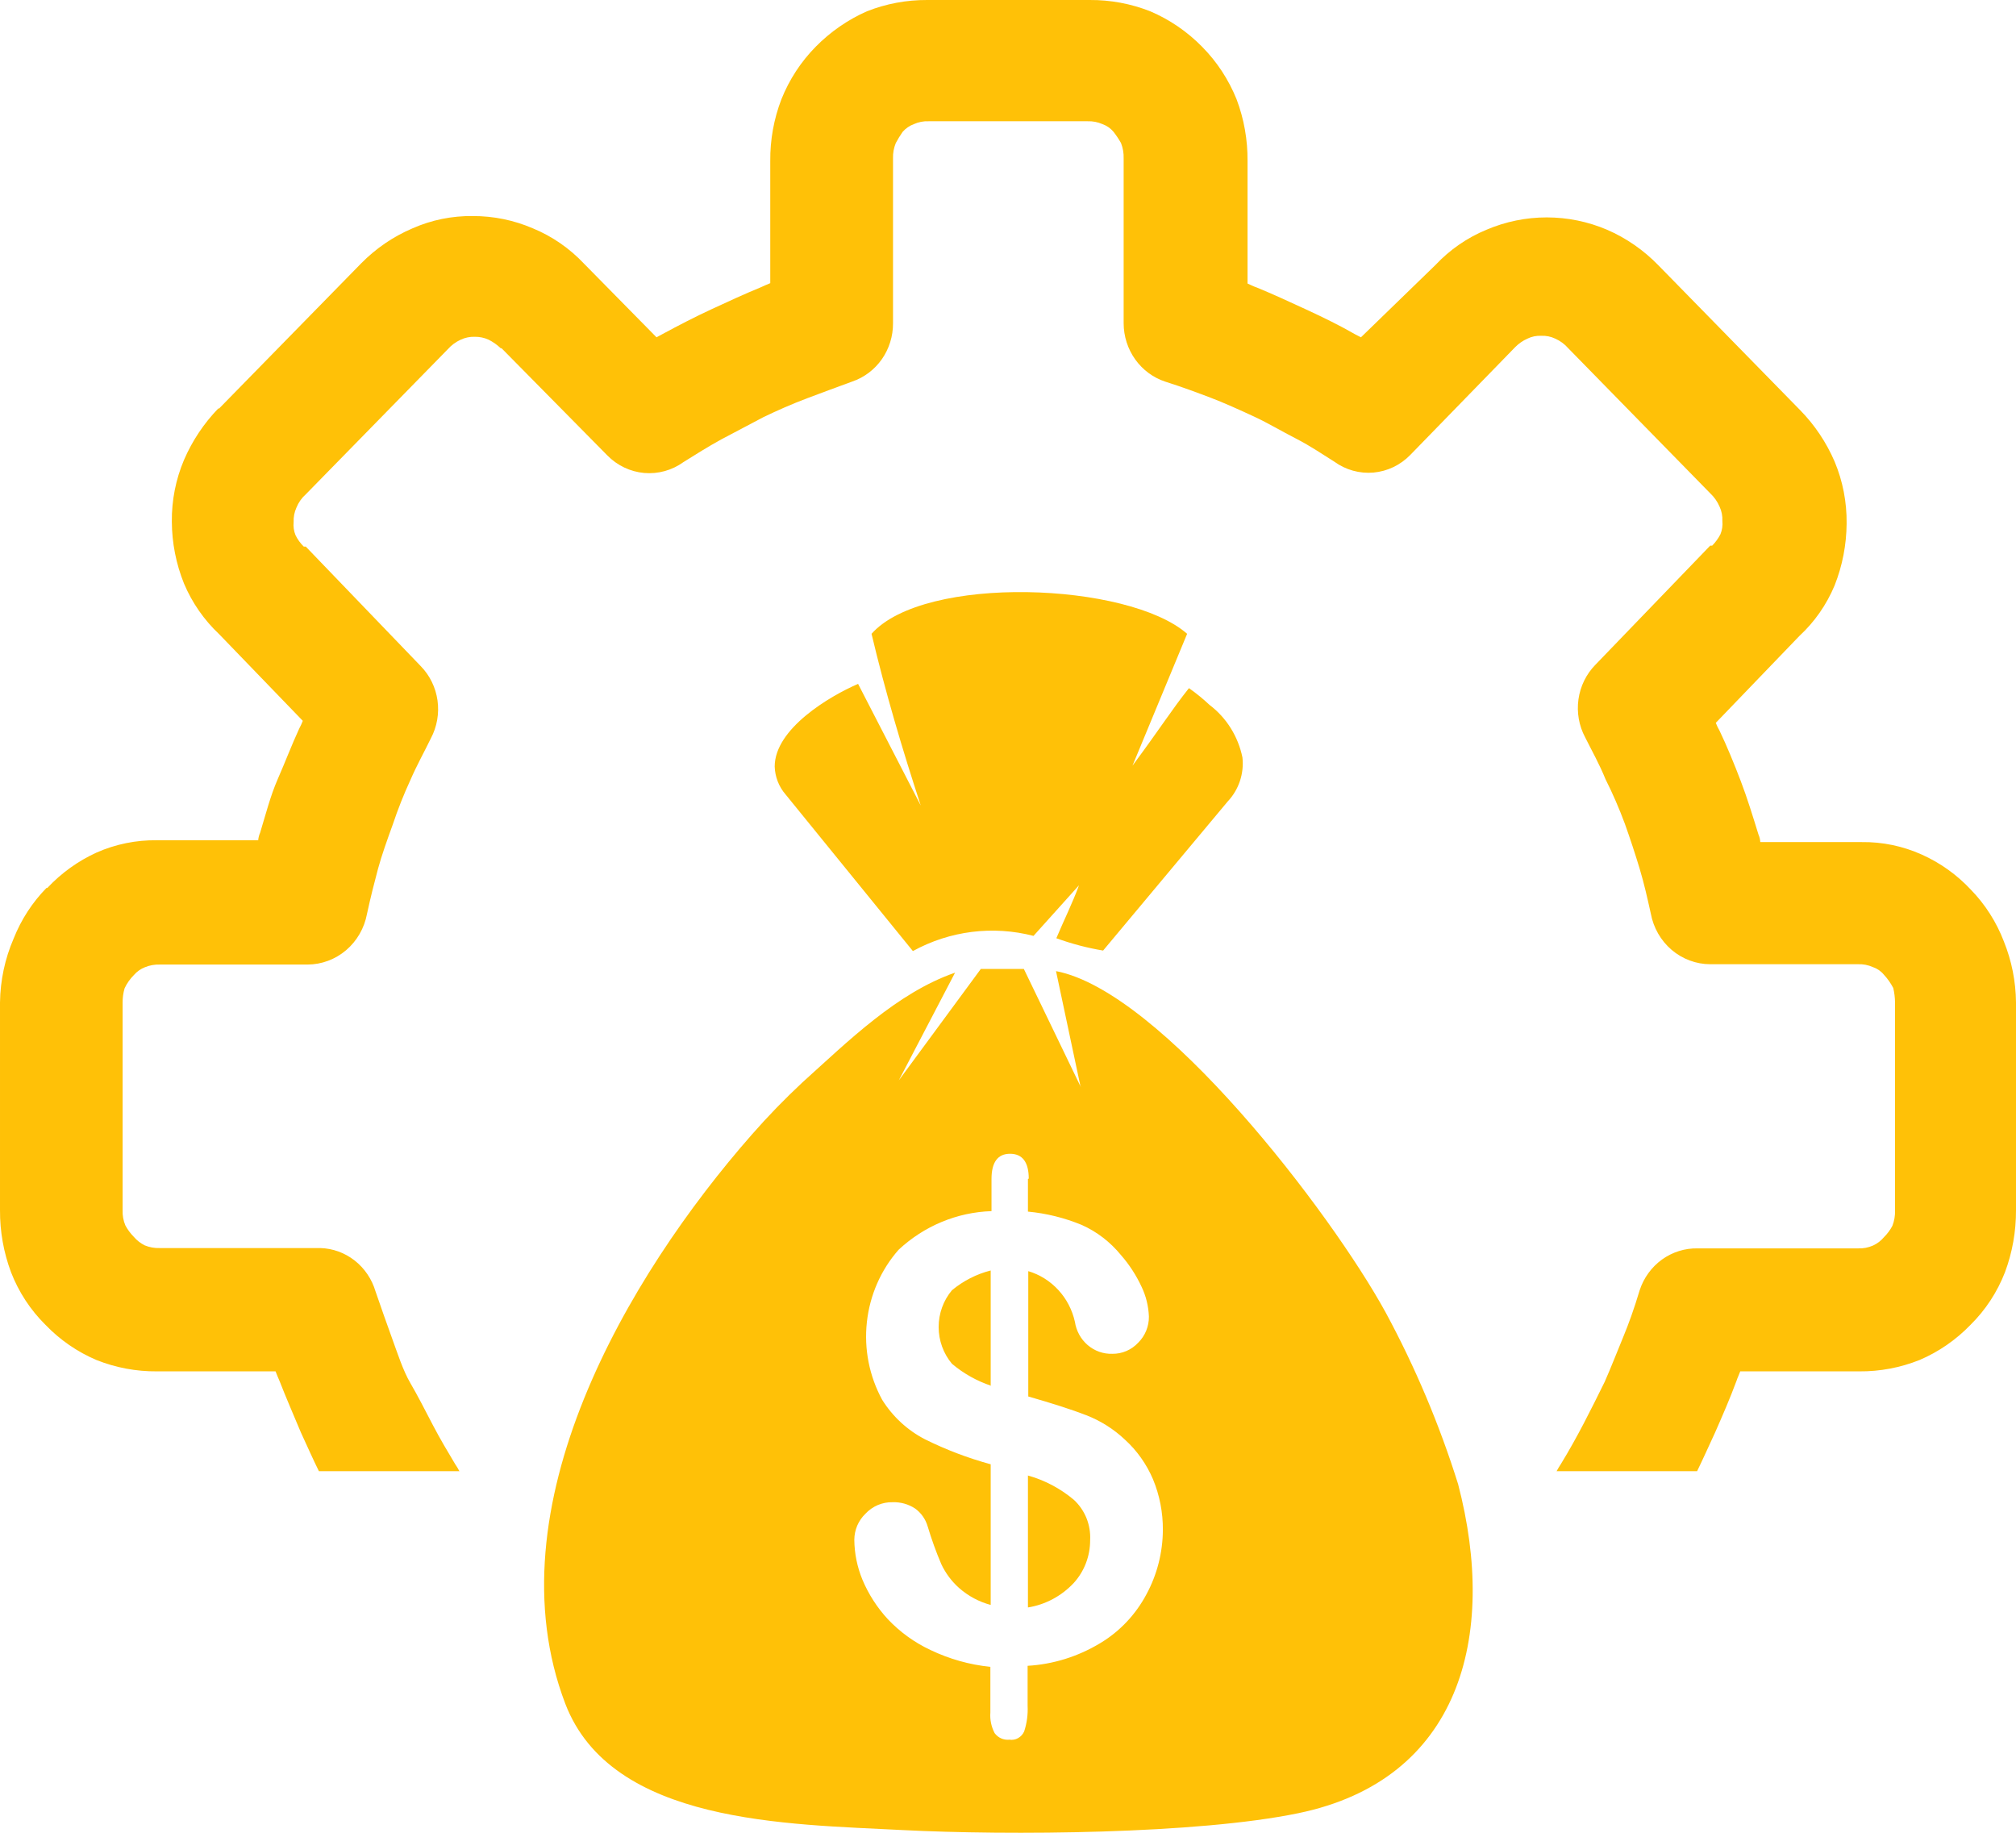 <svg width="55" height="50" viewBox="0 0 55 50" fill="none" xmlns="http://www.w3.org/2000/svg">
<path fill-rule="evenodd" clip-rule="evenodd" d="M29.481 29.654L28.81 26.493C31.689 27.045 36.31 33.073 37.806 35.81C38.611 37.3 39.272 38.867 39.78 40.49C40.868 44.658 39.821 48.56 35.419 49.466C32.665 50.037 27.52 50.074 24.623 49.926C21.489 49.761 16.68 49.766 15.421 46.476C13.389 41.143 17.114 34.821 20.512 30.952C20.95 30.452 21.412 29.976 21.896 29.525C23.132 28.412 24.466 27.087 26.056 26.535L24.52 29.475L26.759 26.433H27.932L29.486 29.654H29.481ZM12.538 40.145C12.503 40.074 12.462 40.006 12.417 39.942C12.215 39.602 12.009 39.261 11.808 38.875C11.606 38.488 11.391 38.065 11.194 37.729C10.997 37.393 10.845 36.919 10.693 36.501C10.541 36.082 10.415 35.723 10.245 35.231C10.146 34.896 9.947 34.601 9.677 34.389C9.406 34.176 9.077 34.057 8.736 34.048H4.352C4.215 34.053 4.077 34.027 3.949 33.975C3.835 33.918 3.733 33.839 3.649 33.74C3.559 33.649 3.482 33.545 3.421 33.432C3.365 33.3 3.339 33.157 3.345 33.013V27.354C3.344 27.221 3.362 27.089 3.399 26.962C3.462 26.827 3.549 26.704 3.654 26.599C3.736 26.504 3.839 26.432 3.954 26.387C4.083 26.334 4.222 26.309 4.361 26.314H8.391C8.775 26.312 9.147 26.174 9.443 25.922C9.738 25.67 9.94 25.321 10.012 24.933C10.111 24.473 10.214 24.073 10.312 23.705C10.411 23.337 10.568 22.9 10.72 22.481C10.856 22.074 11.015 21.674 11.194 21.285C11.373 20.871 11.579 20.507 11.754 20.144C11.922 19.828 11.986 19.465 11.936 19.109C11.886 18.753 11.725 18.424 11.476 18.17L8.342 14.912C8.32 14.912 8.32 14.912 8.288 14.912C8.197 14.823 8.121 14.719 8.064 14.604C8.016 14.49 7.998 14.364 8.011 14.241C8.005 14.106 8.031 13.972 8.087 13.849C8.143 13.709 8.23 13.585 8.342 13.486L12.215 9.529C12.314 9.417 12.435 9.328 12.569 9.267C12.688 9.211 12.819 9.184 12.95 9.188C13.081 9.186 13.21 9.212 13.33 9.267C13.451 9.328 13.563 9.407 13.662 9.501H13.684L16.568 12.423C16.838 12.699 17.194 12.869 17.574 12.903C17.954 12.936 18.333 12.832 18.645 12.607C18.977 12.4 19.303 12.193 19.68 11.986L20.822 11.383C21.202 11.199 21.61 11.02 22.013 10.868C22.416 10.716 22.774 10.583 23.253 10.408C23.577 10.297 23.859 10.084 24.059 9.799C24.258 9.514 24.365 9.171 24.363 8.82V4.321C24.358 4.177 24.384 4.034 24.439 3.902C24.496 3.795 24.559 3.692 24.628 3.594C24.711 3.5 24.816 3.429 24.932 3.386C25.059 3.329 25.197 3.302 25.335 3.308H29.674C29.812 3.303 29.95 3.33 30.077 3.386C30.193 3.427 30.297 3.499 30.377 3.594C30.453 3.691 30.522 3.794 30.583 3.902C30.635 4.035 30.66 4.177 30.655 4.321V8.82C30.656 9.175 30.767 9.52 30.971 9.806C31.176 10.092 31.463 10.305 31.792 10.412C32.271 10.564 32.688 10.721 33.028 10.85C33.368 10.978 33.838 11.19 34.223 11.369C34.608 11.549 34.958 11.761 35.361 11.967C35.764 12.175 36.068 12.386 36.4 12.593C36.711 12.82 37.091 12.925 37.471 12.892C37.851 12.858 38.208 12.687 38.477 12.409L41.338 9.469C41.434 9.372 41.546 9.294 41.67 9.239C41.788 9.181 41.919 9.154 42.05 9.161C42.181 9.155 42.312 9.182 42.431 9.239C42.566 9.299 42.687 9.388 42.785 9.501L46.658 13.458C46.767 13.56 46.854 13.684 46.913 13.822C46.97 13.944 46.996 14.078 46.989 14.213C47.002 14.337 46.983 14.462 46.936 14.576C46.877 14.69 46.801 14.794 46.712 14.885C46.685 14.885 46.685 14.885 46.658 14.885L43.523 18.138C43.275 18.392 43.113 18.722 43.063 19.079C43.013 19.436 43.077 19.8 43.246 20.116C43.425 20.475 43.631 20.838 43.801 21.257C44 21.653 44.176 22.06 44.33 22.476C44.477 22.89 44.607 23.282 44.733 23.7C44.858 24.119 44.938 24.478 45.037 24.924C45.109 25.312 45.31 25.662 45.606 25.914C45.902 26.166 46.274 26.304 46.658 26.305H50.688C50.828 26.299 50.967 26.326 51.095 26.383C51.212 26.422 51.316 26.493 51.395 26.59C51.496 26.698 51.582 26.821 51.651 26.953C51.682 27.083 51.698 27.216 51.7 27.349V33.022C51.704 33.165 51.68 33.308 51.628 33.441C51.568 33.555 51.491 33.659 51.4 33.749C51.318 33.848 51.215 33.927 51.1 33.979C50.971 34.036 50.832 34.063 50.692 34.057H46.313C45.966 34.05 45.626 34.157 45.341 34.362C45.057 34.568 44.844 34.86 44.733 35.199C44.585 35.695 44.432 36.119 44.285 36.473C44.137 36.827 43.953 37.306 43.779 37.697C43.398 38.47 43.035 39.201 42.588 39.933C42.543 40.002 42.503 40.066 42.467 40.135H46.3C46.461 39.804 46.622 39.445 46.792 39.077C46.994 38.617 47.195 38.157 47.374 37.674C47.397 37.596 47.45 37.49 47.477 37.412H50.724C51.286 37.417 51.843 37.312 52.367 37.103C52.889 36.881 53.362 36.554 53.76 36.142C54.169 35.738 54.49 35.248 54.7 34.706C54.901 34.167 55.002 33.595 55 33.017V27.349C54.995 26.777 54.882 26.212 54.669 25.683C54.467 25.156 54.162 24.677 53.773 24.276C53.392 23.867 52.935 23.54 52.43 23.314C51.912 23.081 51.352 22.965 50.786 22.973H48.024C48.02 22.902 48.003 22.831 47.974 22.766C47.822 22.274 47.67 21.777 47.491 21.308C47.312 20.838 47.11 20.346 46.909 19.927C46.87 19.862 46.837 19.792 46.81 19.72L49.089 17.351C49.504 16.968 49.832 16.497 50.052 15.97C50.264 15.434 50.375 14.861 50.379 14.282C50.386 13.702 50.275 13.126 50.052 12.593C49.826 12.069 49.508 11.594 49.112 11.19L45.239 7.233C44.838 6.821 44.364 6.493 43.842 6.267C43.321 6.045 42.762 5.931 42.198 5.931C41.634 5.931 41.076 6.045 40.555 6.267C40.028 6.484 39.552 6.813 39.158 7.233L37.129 9.202L36.977 9.124C36.57 8.889 36.113 8.664 35.634 8.443C35.155 8.222 34.738 8.029 34.291 7.845C34.214 7.822 34.111 7.767 34.035 7.735V4.394C34.04 3.817 33.939 3.244 33.735 2.706C33.518 2.169 33.198 1.682 32.795 1.275C32.389 0.861 31.908 0.533 31.38 0.308C30.854 0.101 30.295 -0.004 29.732 9.33701e-05H25.295C24.733 -0.003 24.176 0.101 23.651 0.308C23.131 0.538 22.657 0.865 22.254 1.275C21.852 1.682 21.534 2.169 21.319 2.706C21.112 3.243 21.009 3.816 21.014 4.394V7.725C20.938 7.753 20.835 7.804 20.759 7.836C20.311 8.02 19.863 8.227 19.416 8.434C18.968 8.641 18.48 8.894 18.072 9.115L17.911 9.202L15.936 7.196C15.542 6.777 15.066 6.447 14.539 6.23C14.019 6.006 13.46 5.892 12.896 5.894C12.331 5.887 11.771 6.001 11.253 6.23C10.729 6.453 10.253 6.778 9.851 7.187L5.978 11.144H5.955C5.563 11.549 5.245 12.025 5.02 12.547C4.795 13.078 4.682 13.652 4.688 14.231C4.691 14.811 4.804 15.384 5.02 15.92C5.241 16.444 5.568 16.914 5.978 17.3L8.261 19.665C8.233 19.738 8.2 19.808 8.163 19.877C7.961 20.314 7.778 20.797 7.576 21.257C7.375 21.717 7.249 22.219 7.097 22.716C7.068 22.781 7.05 22.851 7.044 22.923H4.281C3.715 22.915 3.153 23.029 2.633 23.259C2.129 23.489 1.673 23.817 1.29 24.225H1.267C0.882 24.619 0.577 25.088 0.372 25.605C0.134 26.154 0.008 26.748 5.23847e-05 27.349V33.017C-0.003 33.595 0.099 34.167 0.3 34.706C0.51 35.248 0.831 35.738 1.24 36.142C1.637 36.555 2.111 36.882 2.633 37.103C3.158 37.312 3.717 37.417 4.281 37.412H7.518C7.545 37.49 7.594 37.596 7.626 37.674C7.805 38.134 8.006 38.594 8.208 39.077C8.382 39.455 8.539 39.809 8.7 40.135H12.538V40.145ZM28.044 32.166V33.054C28.548 33.101 29.043 33.224 29.513 33.418C29.927 33.603 30.293 33.885 30.583 34.241C30.809 34.499 30.997 34.789 31.143 35.102C31.265 35.356 31.333 35.633 31.344 35.916C31.346 36.049 31.32 36.181 31.27 36.304C31.22 36.426 31.146 36.537 31.053 36.629C30.962 36.727 30.852 36.804 30.73 36.857C30.608 36.909 30.477 36.935 30.346 36.933C30.101 36.941 29.862 36.856 29.674 36.695C29.486 36.534 29.362 36.307 29.325 36.059C29.252 35.733 29.096 35.433 28.872 35.191C28.648 34.948 28.366 34.771 28.053 34.678V38.097C28.711 38.286 29.244 38.456 29.634 38.608C30.024 38.759 30.383 38.985 30.69 39.275C31.019 39.574 31.28 39.943 31.456 40.356C31.637 40.793 31.728 41.263 31.725 41.737C31.722 42.352 31.568 42.956 31.277 43.494C30.982 44.049 30.546 44.51 30.014 44.828C29.411 45.192 28.733 45.404 28.035 45.445V46.531C28.047 46.77 28.016 47.008 27.941 47.235C27.907 47.312 27.849 47.376 27.776 47.417C27.704 47.458 27.62 47.473 27.538 47.46C27.462 47.468 27.384 47.456 27.314 47.425C27.243 47.394 27.182 47.344 27.135 47.281C27.045 47.109 27.004 46.914 27.019 46.72V45.473C26.452 45.416 25.9 45.26 25.384 45.013C24.948 44.809 24.553 44.524 24.22 44.171C23.931 43.858 23.697 43.495 23.53 43.099C23.387 42.754 23.311 42.383 23.307 42.008C23.308 41.875 23.335 41.744 23.386 41.622C23.438 41.501 23.513 41.391 23.607 41.3C23.703 41.196 23.819 41.114 23.948 41.059C24.077 41.005 24.215 40.978 24.354 40.982C24.569 40.975 24.782 41.034 24.963 41.152C25.128 41.27 25.25 41.442 25.308 41.64C25.413 41.991 25.537 42.335 25.68 42.671C25.797 42.92 25.964 43.143 26.168 43.324C26.417 43.542 26.711 43.7 27.028 43.784V39.947C26.411 39.779 25.811 39.551 25.236 39.266C24.76 39.021 24.356 38.649 24.068 38.189C23.716 37.544 23.569 36.802 23.65 36.068C23.73 35.333 24.033 34.642 24.516 34.094C25.212 33.445 26.11 33.071 27.05 33.041V32.166C27.05 31.706 27.22 31.476 27.556 31.476C27.892 31.476 28.066 31.702 28.066 32.153L28.044 32.166ZM27.028 37.807V34.66C26.641 34.758 26.281 34.942 25.971 35.199C25.737 35.477 25.608 35.833 25.608 36.202C25.608 36.57 25.737 36.926 25.971 37.205C26.289 37.473 26.654 37.677 27.046 37.807H27.028ZM28.044 40.251V43.853C28.52 43.777 28.959 43.542 29.293 43.186C29.582 42.869 29.742 42.451 29.741 42.017C29.752 41.81 29.717 41.604 29.64 41.413C29.562 41.222 29.444 41.051 29.293 40.913C28.924 40.604 28.495 40.378 28.035 40.251H28.044ZM25.12 21.975C24.614 20.433 24.153 18.874 23.777 17.291C25.219 15.667 30.784 15.883 32.387 17.291L30.896 20.889C31.693 19.812 31.962 19.371 32.437 18.773C32.635 18.913 32.823 19.066 33.001 19.233C33.46 19.581 33.778 20.09 33.896 20.664C33.92 20.881 33.896 21.101 33.827 21.308C33.758 21.514 33.646 21.703 33.498 21.86L30.095 25.932C29.66 25.86 29.233 25.747 28.819 25.596C29.011 25.136 29.267 24.62 29.437 24.151L28.196 25.532C27.087 25.245 25.914 25.392 24.905 25.946L21.43 21.671C21.249 21.462 21.144 21.193 21.135 20.912C21.135 19.881 22.631 18.993 23.41 18.657L25.12 21.975Z" fill="#FFC107"/>
</svg>
